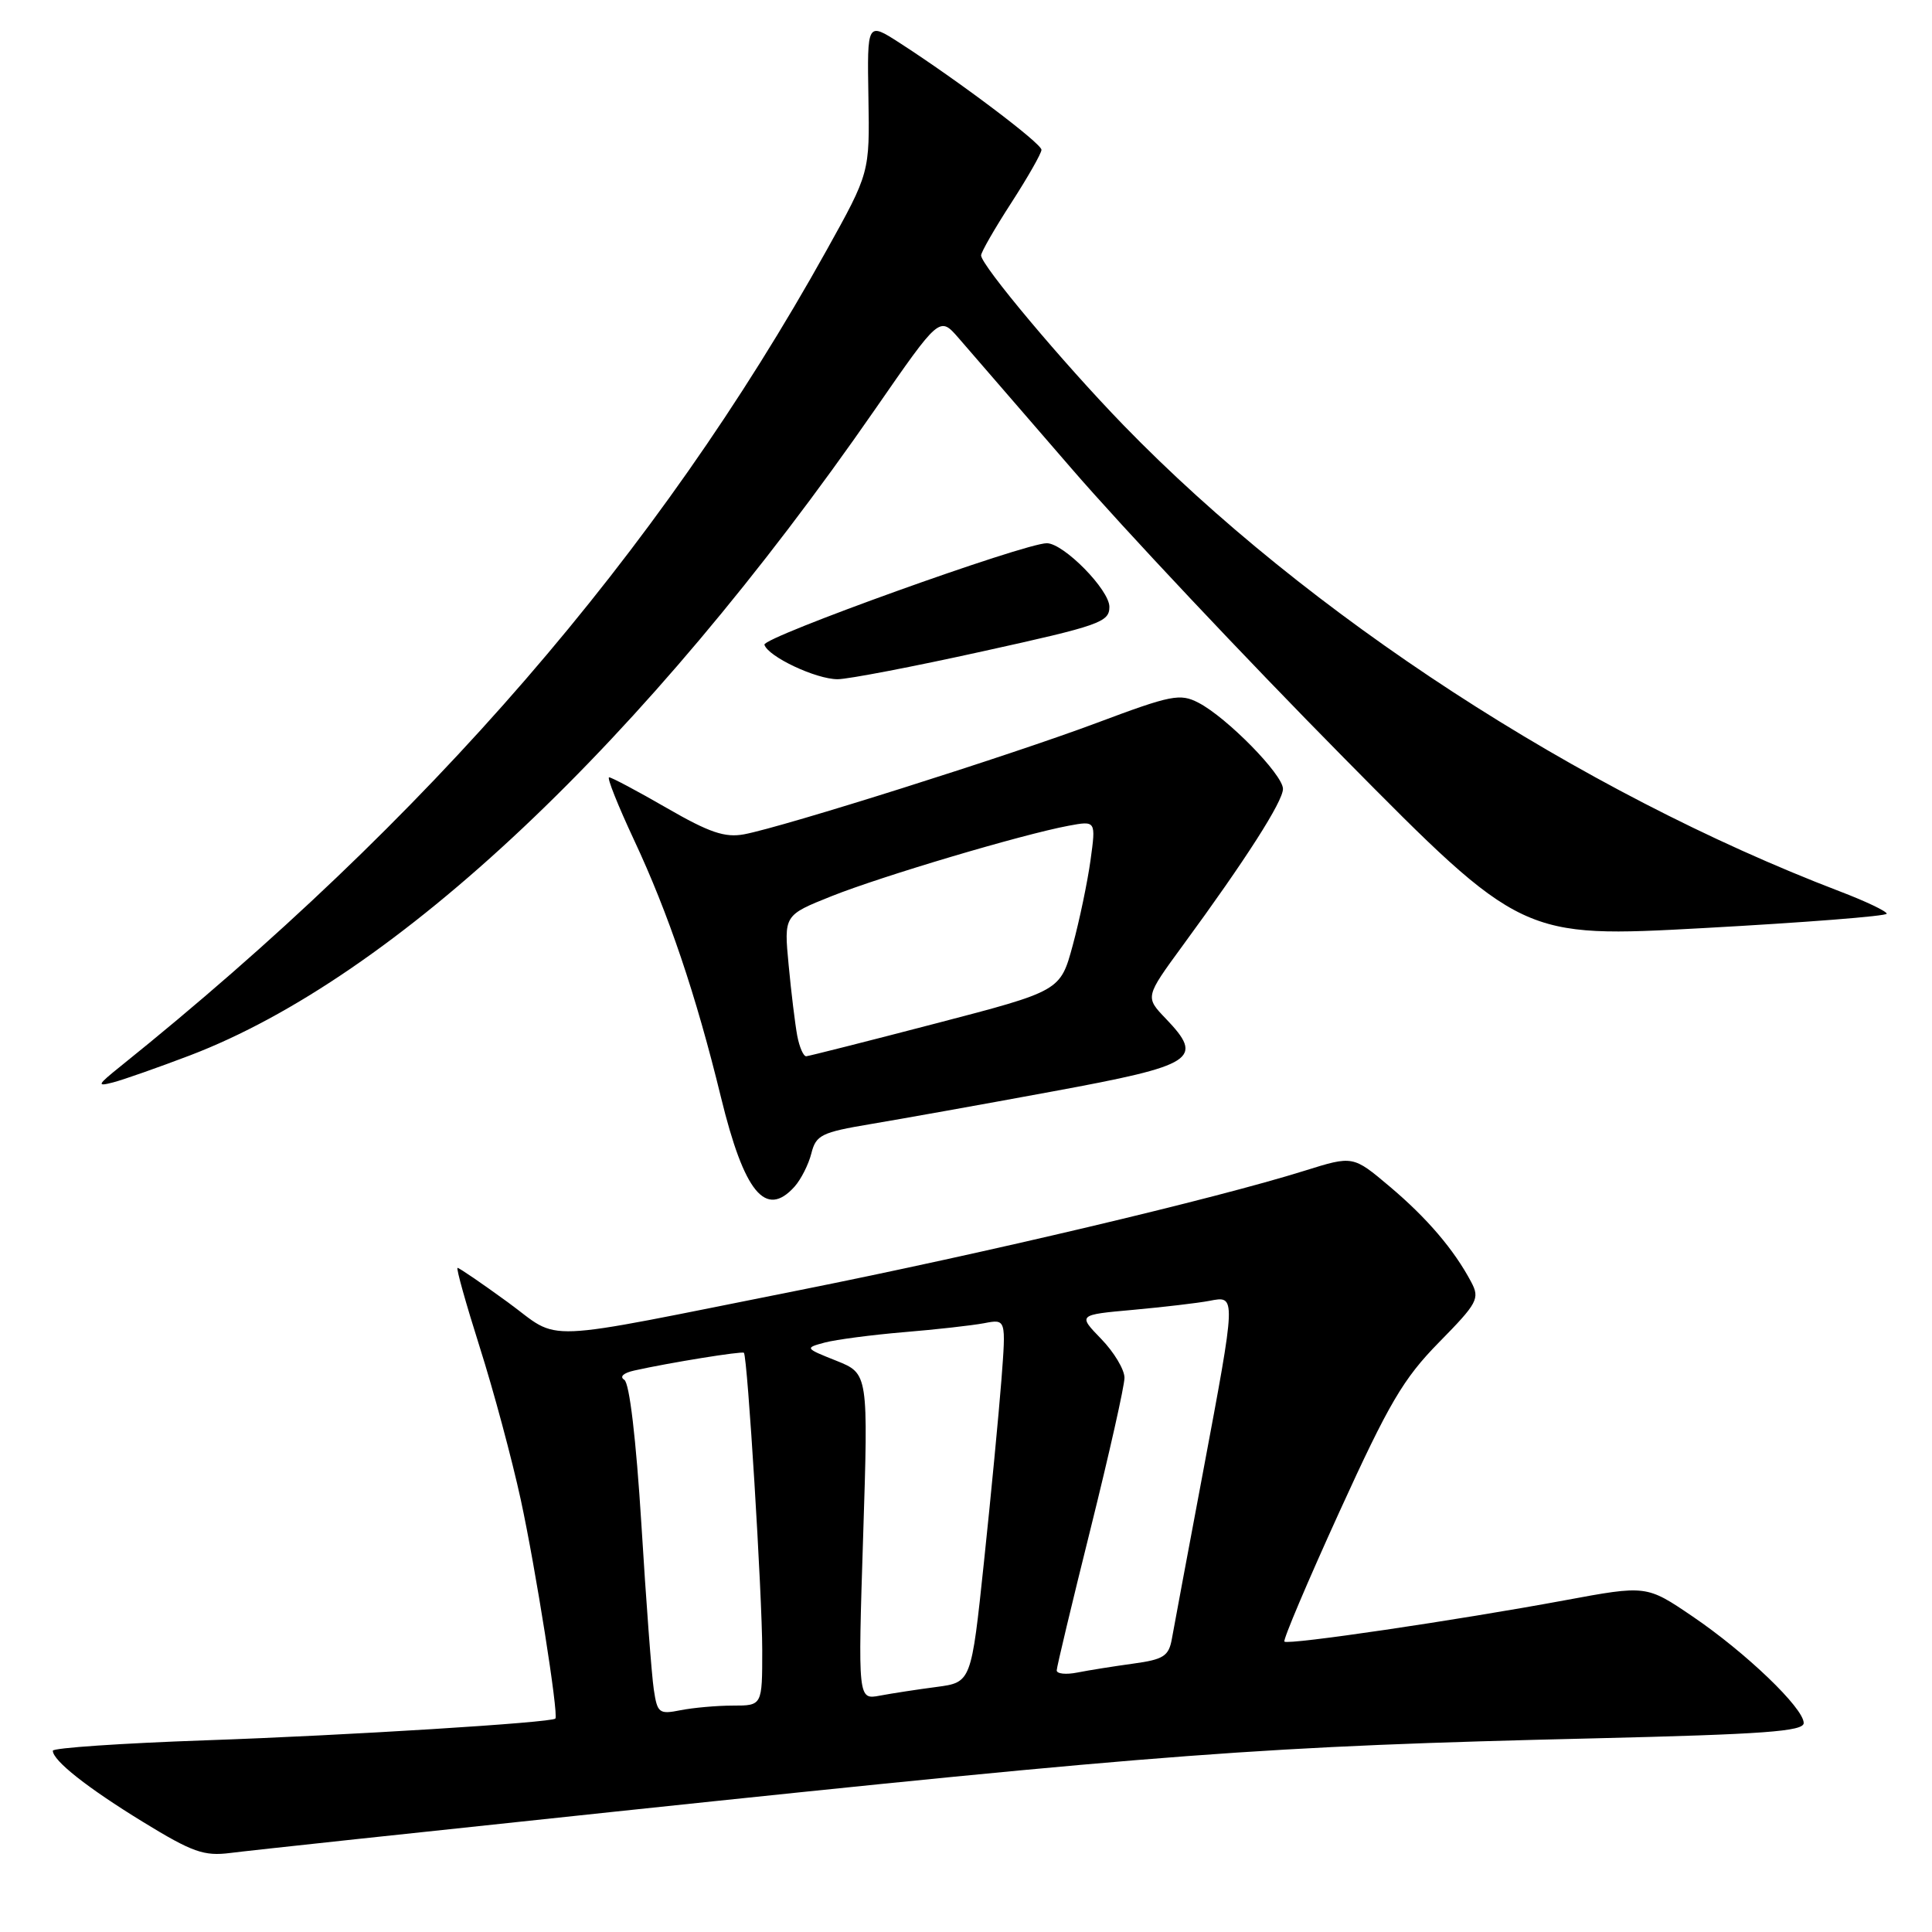 <?xml version="1.0" encoding="UTF-8" standalone="no"?>
<!DOCTYPE svg PUBLIC "-//W3C//DTD SVG 1.1//EN" "http://www.w3.org/Graphics/SVG/1.1/DTD/svg11.dtd" >
<svg xmlns="http://www.w3.org/2000/svg" xmlns:xlink="http://www.w3.org/1999/xlink" version="1.1" viewBox="0 0 256 256">
 <g >
 <path fill="currentColor"
d=" M 81.50 240.05 C 154.65 232.33 167.35 231.38 211.25 230.34 C 233.71 229.80 239.00 229.42 239.00 228.31 C 239.00 226.33 231.35 218.99 224.28 214.19 C 218.17 210.04 218.17 210.04 207.33 212.05 C 193.03 214.70 170.66 218.00 170.19 217.52 C 169.98 217.32 173.26 209.58 177.48 200.32 C 184.05 185.91 185.94 182.69 190.67 177.87 C 195.80 172.65 196.11 172.07 194.94 169.87 C 192.68 165.60 189.08 161.38 184.14 157.22 C 179.28 153.12 179.28 153.12 172.89 155.12 C 160.98 158.85 130.60 166.03 106.00 170.94 C 70.42 178.02 74.56 177.85 67.27 172.54 C 63.84 170.04 60.85 168.00 60.63 168.00 C 60.41 168.00 61.73 172.70 63.55 178.45 C 65.38 184.20 67.83 193.32 69.00 198.70 C 70.97 207.78 74.04 227.21 73.59 227.72 C 73.11 228.26 45.77 229.96 27.25 230.60 C 16.11 230.99 7.00 231.61 7.00 231.98 C 7.00 233.29 11.59 236.91 19.00 241.45 C 25.50 245.43 27.03 245.97 30.50 245.53 C 32.70 245.24 55.65 242.78 81.50 240.05 Z  M 105.27 157.25 C 106.13 156.29 107.14 154.30 107.51 152.83 C 108.12 150.40 108.84 150.04 115.34 148.95 C 119.28 148.29 130.14 146.35 139.49 144.62 C 158.38 141.14 159.62 140.34 154.46 134.96 C 151.73 132.11 151.73 132.11 156.71 125.30 C 165.08 113.89 170.00 106.19 170.00 104.53 C 170.00 102.64 162.57 95.07 158.81 93.12 C 156.37 91.85 155.22 92.08 145.32 95.79 C 133.78 100.11 103.89 109.55 98.60 110.55 C 96.06 111.02 94.01 110.33 88.36 107.07 C 84.48 104.83 81.04 103.00 80.71 103.00 C 80.39 103.00 81.87 106.71 83.99 111.25 C 88.57 121.02 92.22 131.81 95.53 145.39 C 98.61 158.02 101.45 161.48 105.27 157.25 Z  M 25.16 139.85 C 52.39 129.46 85.42 98.31 116.00 54.17 C 124.50 41.90 124.50 41.90 127.00 44.77 C 128.38 46.35 135.11 54.13 141.97 62.07 C 148.83 70.01 165.06 87.25 178.05 100.40 C 201.66 124.29 201.66 124.29 225.83 122.97 C 239.12 122.24 250.00 121.39 250.00 121.07 C 250.00 120.75 247.19 119.41 243.75 118.10 C 209.28 104.91 173.23 81.44 148.88 56.35 C 140.83 48.05 130.00 35.14 130.00 33.84 C 130.00 33.41 131.80 30.28 134.00 26.88 C 136.20 23.47 138.00 20.31 138.00 19.85 C 138.00 19.00 127.00 10.71 119.20 5.68 C 114.90 2.91 114.90 2.91 115.07 12.90 C 115.24 22.89 115.24 22.89 109.51 33.19 C 87.13 73.41 56.74 108.53 15.97 141.29 C 12.87 143.78 12.77 144.00 15.00 143.42 C 16.38 143.06 20.95 141.45 25.16 139.85 Z  M 130.24 86.30 C 145.72 82.89 147.00 82.44 147.00 80.41 C 147.00 78.15 140.96 72.01 138.72 71.98 C 135.82 71.95 100.98 84.46 101.29 85.43 C 101.78 87.01 108.12 90.00 110.99 90.00 C 112.35 90.00 121.02 88.34 130.24 86.30 Z  M 86.63 223.86 C 86.35 222.01 85.61 212.18 84.99 202.01 C 84.28 190.64 83.41 183.25 82.72 182.83 C 82.06 182.42 82.61 181.92 84.05 181.60 C 88.76 180.55 98.34 179.01 98.57 179.25 C 99.05 179.75 101.00 211.50 101.00 218.66 C 101.00 226.00 101.00 226.00 97.12 226.00 C 94.99 226.00 91.87 226.28 90.19 226.61 C 87.33 227.18 87.10 227.01 86.63 223.86 Z  M 114.37 203.62 C 115.06 182.01 115.06 182.01 110.83 180.31 C 106.63 178.64 106.62 178.61 109.30 177.89 C 110.79 177.50 115.50 176.88 119.76 176.52 C 124.02 176.17 128.81 175.63 130.41 175.33 C 133.31 174.77 133.31 174.77 132.69 182.89 C 132.34 187.36 131.31 198.19 130.38 206.97 C 128.70 222.92 128.70 222.92 124.10 223.53 C 121.57 223.86 118.19 224.38 116.59 224.68 C 113.68 225.23 113.68 225.23 114.37 203.62 Z  M 140.02 221.33 C 140.03 220.87 142.05 212.41 144.52 202.51 C 146.98 192.62 149.00 183.64 149.00 182.56 C 149.00 181.48 147.61 179.16 145.91 177.41 C 142.82 174.22 142.82 174.22 150.16 173.56 C 154.20 173.19 158.74 172.66 160.25 172.37 C 163.82 171.68 163.83 171.47 159.38 195.20 C 157.38 205.82 155.54 215.69 155.28 217.15 C 154.87 219.45 154.18 219.89 150.15 220.44 C 147.59 220.79 144.26 221.32 142.75 221.62 C 141.24 221.92 140.01 221.79 140.02 221.33 Z  M 105.64 137.25 C 105.36 135.74 104.84 131.52 104.50 127.88 C 103.87 121.27 103.87 121.27 110.18 118.75 C 116.85 116.09 135.38 110.58 141.57 109.42 C 145.22 108.74 145.22 108.74 144.50 113.98 C 144.10 116.87 143.04 121.95 142.14 125.27 C 140.50 131.31 140.50 131.31 124.00 135.61 C 114.92 137.98 107.20 139.93 106.83 139.96 C 106.46 139.98 105.93 138.76 105.64 137.25 Z "/>
</g>
</svg>